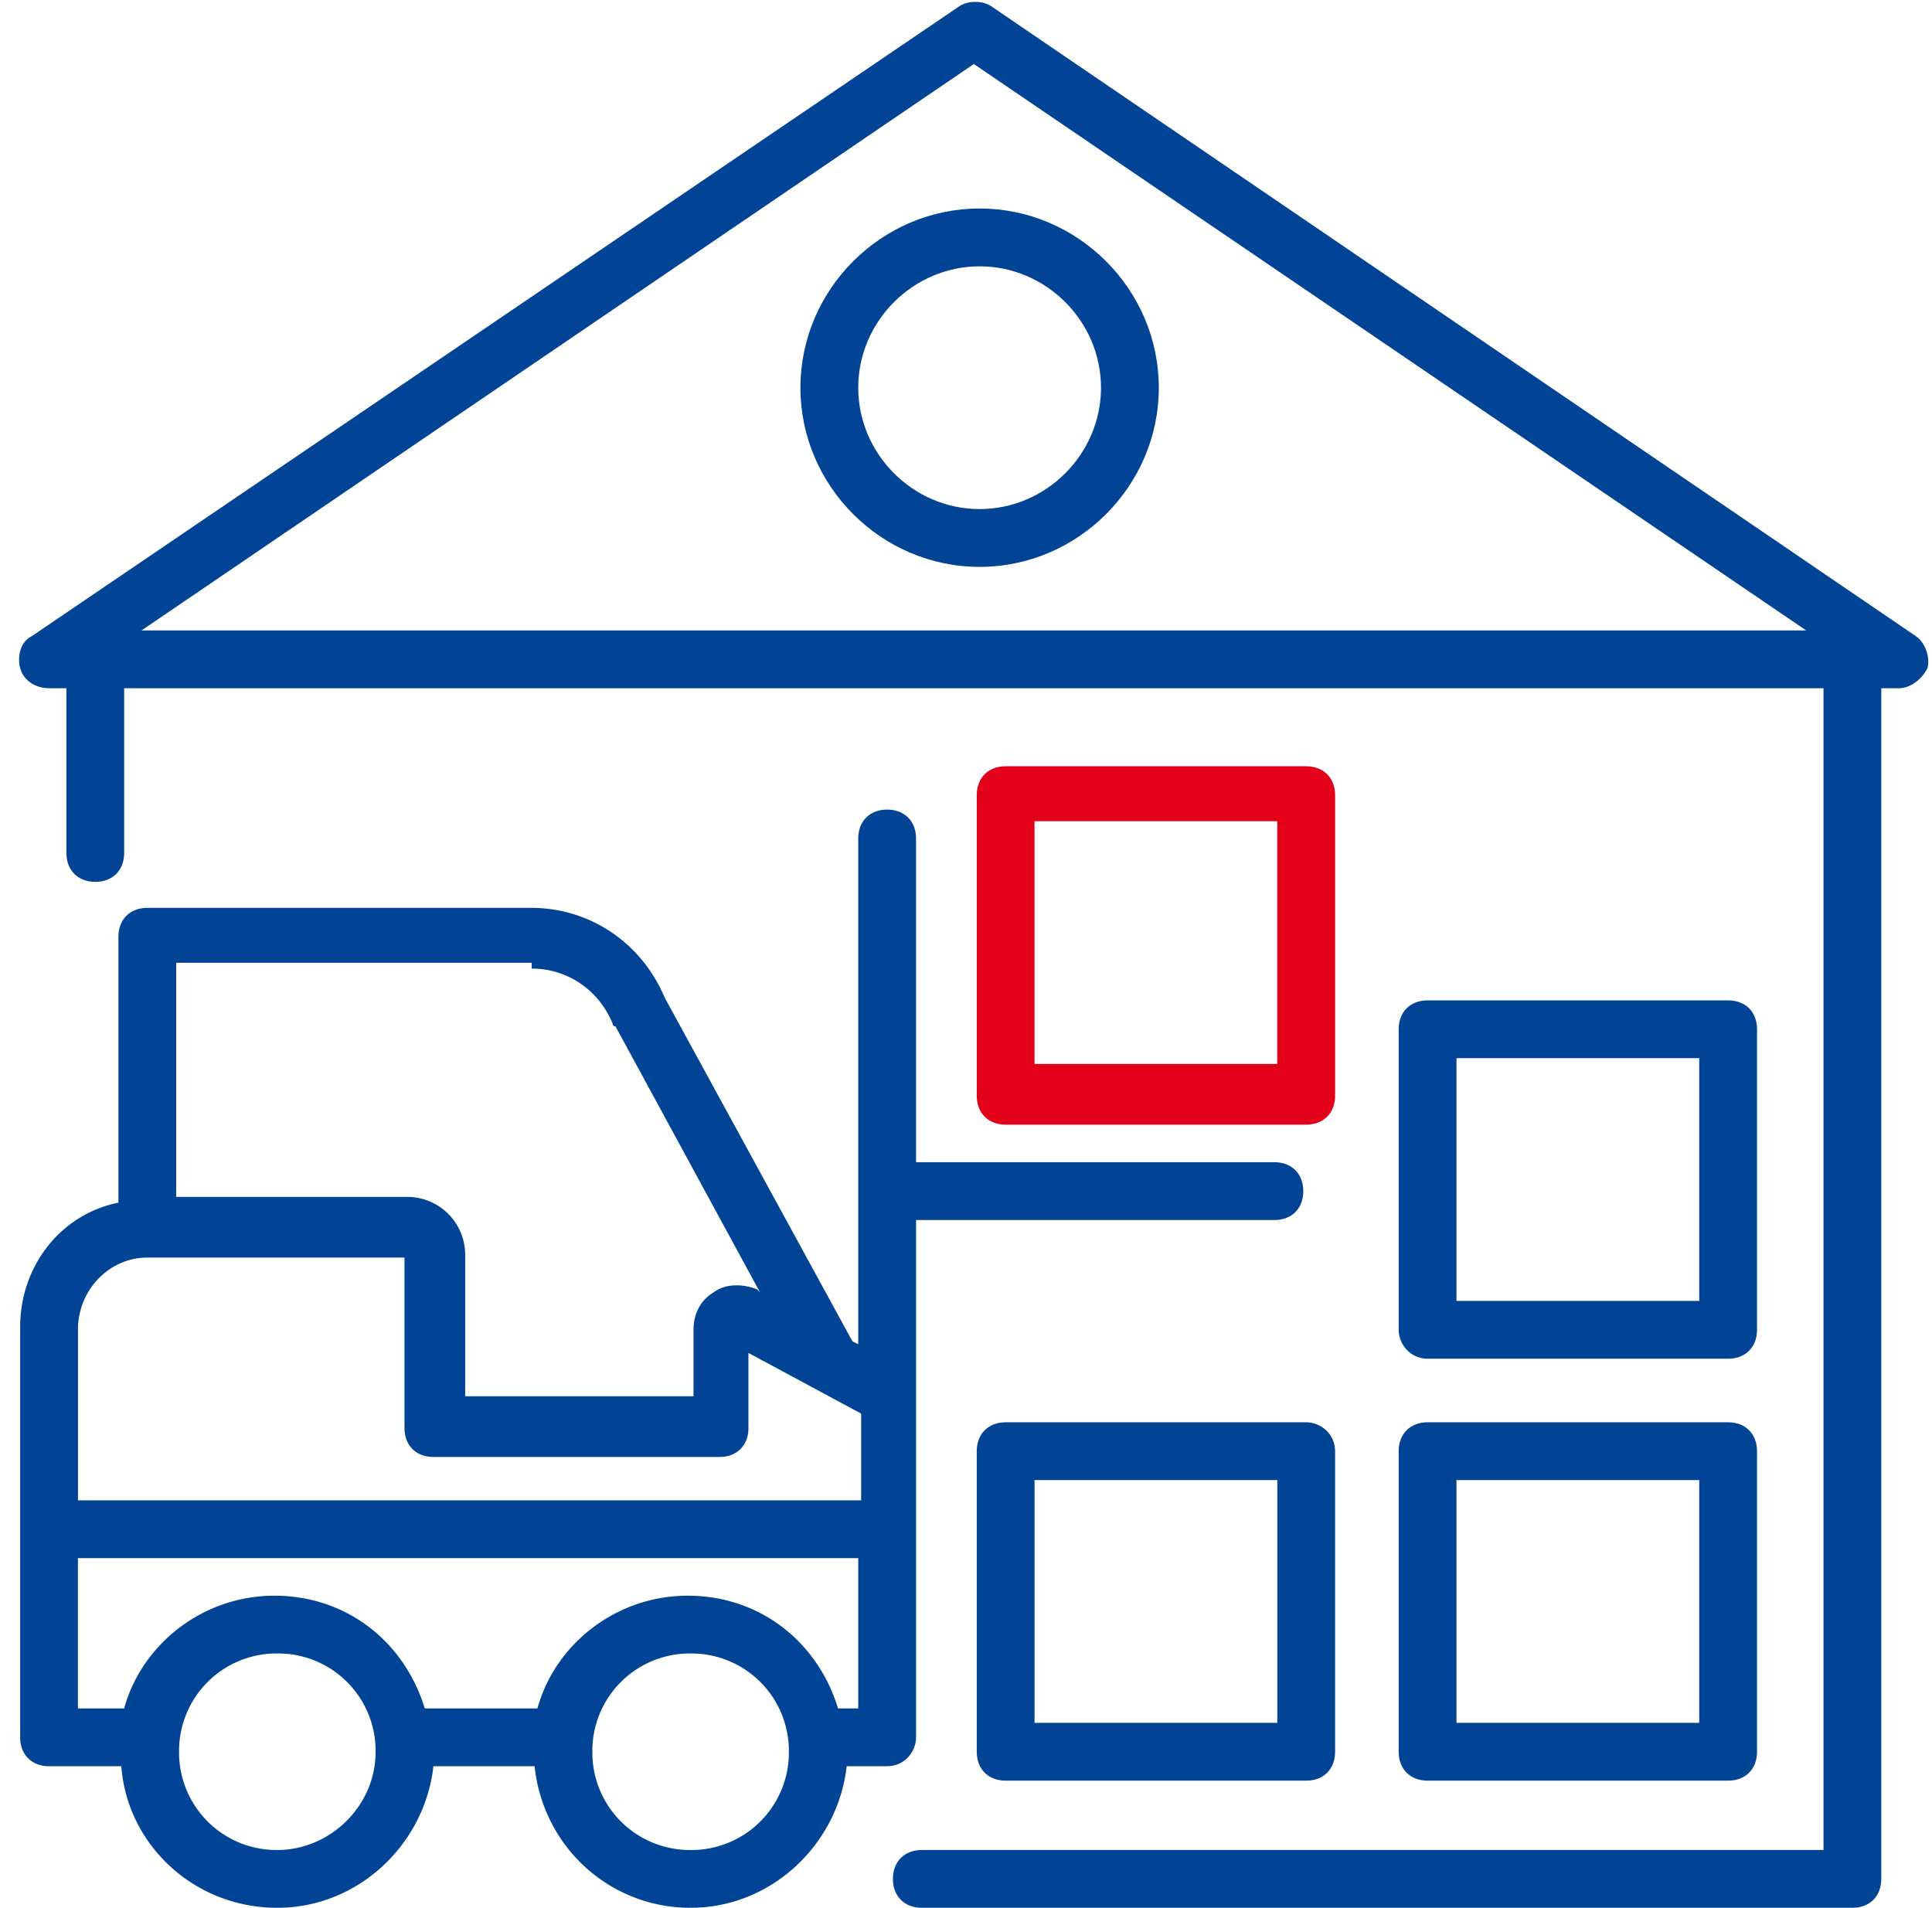<svg width="80" height="79" viewBox="0 0 80 79" fill="none" xmlns="http://www.w3.org/2000/svg"><path d="M52.77 48.125H37.931V34.722c0-.718-.478-1.197-1.196-1.197s-1.197.48-1.197 1.197v20.942l-.24-.12-7.778-14.24c-.957-2.274-3.111-3.71-5.505-3.71H6.1c-.718 0-1.196.479-1.196 1.197v11.01C2.51 50.279.835 52.433.835 54.946V71.94c0 .719.479 1.197 1.197 1.197h2.991C5.262 76.367 8.014 79 11.485 79c3.35 0 6.103-2.633 6.462-5.864h4.188c.36 3.35 3.112 5.864 6.462 5.864 3.351 0 6.103-2.633 6.462-5.864h1.676c.718 0 1.197-.598 1.197-1.197V50.52H52.77c.718 0 1.196-.479 1.196-1.197 0-.718-.479-1.197-1.197-1.197zM7.296 39.868h14.72v.24c1.435 0 2.752.837 3.35 2.273 0 0 0 .12.12.12l5.983 11.01-.12-.12c-.598-.24-1.316-.24-1.794.12-.599.358-.838.957-.838 1.555v2.752h-9.454v-5.863a2.4 2.4 0 00-2.393-2.394H7.296v-9.693zm4.189 36.738a4.035 4.035 0 01-4.07-4.068 4.035 4.035 0 014.07-4.07 4.035 4.035 0 014.068 4.07c0 2.273-1.914 4.069-4.069 4.069zm17.112 0a4.035 4.035 0 01-4.069-4.068 4.035 4.035 0 014.07-4.07 4.035 4.035 0 014.068 4.07 4.036 4.036 0 01-4.069 4.069zm6.941-5.863h-.837c-.838-2.753-3.232-4.667-6.223-4.667-2.992 0-5.505 2.034-6.223 4.667h-4.667c-.838-2.753-3.231-4.667-6.223-4.667S5.86 68.11 5.142 70.743H3.227V64.52h32.311v6.223zm.12-8.616H3.228v-7.061c0-1.675 1.316-2.992 2.871-2.992h10.65v7.06c0 .719.48 1.197 1.198 1.197h11.847c.718 0 1.197-.478 1.197-1.196v-3.112l4.667 2.513v3.59z" fill="#014495"/><path d="M79.337 26.346L41.043.257c-.36-.239-.958-.239-1.317 0L1.313 26.345c-.48.24-.599.838-.48 1.317.12.478.6.837 1.198.837h.718v6.822c0 .718.478 1.196 1.197 1.196.718 0 1.196-.478 1.196-1.197V28.5h70.366v48.106H38.17c-.718 0-1.197.48-1.197 1.197 0 .718.479 1.197 1.197 1.197h38.533c.718 0 1.197-.479 1.197-1.197V28.5h.718c.479 0 .957-.359 1.197-.837.12-.479-.12-1.077-.48-1.316zm-73.477-.24L40.325 2.651 74.79 26.106H5.86z" fill="#014495"/><path d="M54.087 58.895H41.641c-.718 0-1.196.48-1.196 1.197v12.446c0 .718.478 1.197 1.196 1.197h12.446c.718 0 1.197-.479 1.197-1.197V60.092c0-.718-.599-1.197-1.197-1.197zM52.89 71.341H42.838V61.289H52.89V71.34zm18.669-12.446H59.113c-.718 0-1.197.48-1.197 1.197v12.446c0 .718.479 1.197 1.197 1.197h12.446c.718 0 1.196-.479 1.196-1.197V60.092c0-.718-.478-1.197-1.196-1.197zm-1.197 12.446H60.31V61.289h10.052V71.34zm1.197-29.917H59.113c-.718 0-1.197.478-1.197 1.197v12.445c0 .598.479 1.197 1.197 1.197h12.446c.718 0 1.196-.479 1.196-1.197V42.62c0-.718-.478-1.196-1.196-1.196zm-1.197 12.445H60.31V43.817h10.052V53.87z" fill="#014495"/><path d="M54.087 31.73H41.641c-.718 0-1.196.48-1.196 1.197v12.446c0 .718.478 1.197 1.196 1.197h12.446c.718 0 1.197-.479 1.197-1.197V32.927c0-.718-.48-1.196-1.197-1.196zM52.89 44.057H42.838V34.005H52.89v10.053z" fill="#E30119"/><path d="M40.564 8.634c-4.069 0-7.42 3.351-7.42 7.42s3.351 7.42 7.42 7.42 7.42-3.351 7.42-7.42-3.351-7.42-7.42-7.42zm0 12.446c-2.752 0-5.026-2.274-5.026-5.026s2.274-5.026 5.026-5.026 5.026 2.273 5.026 5.026c0 2.752-2.274 5.026-5.026 5.026z" fill="#014495"/></svg>
